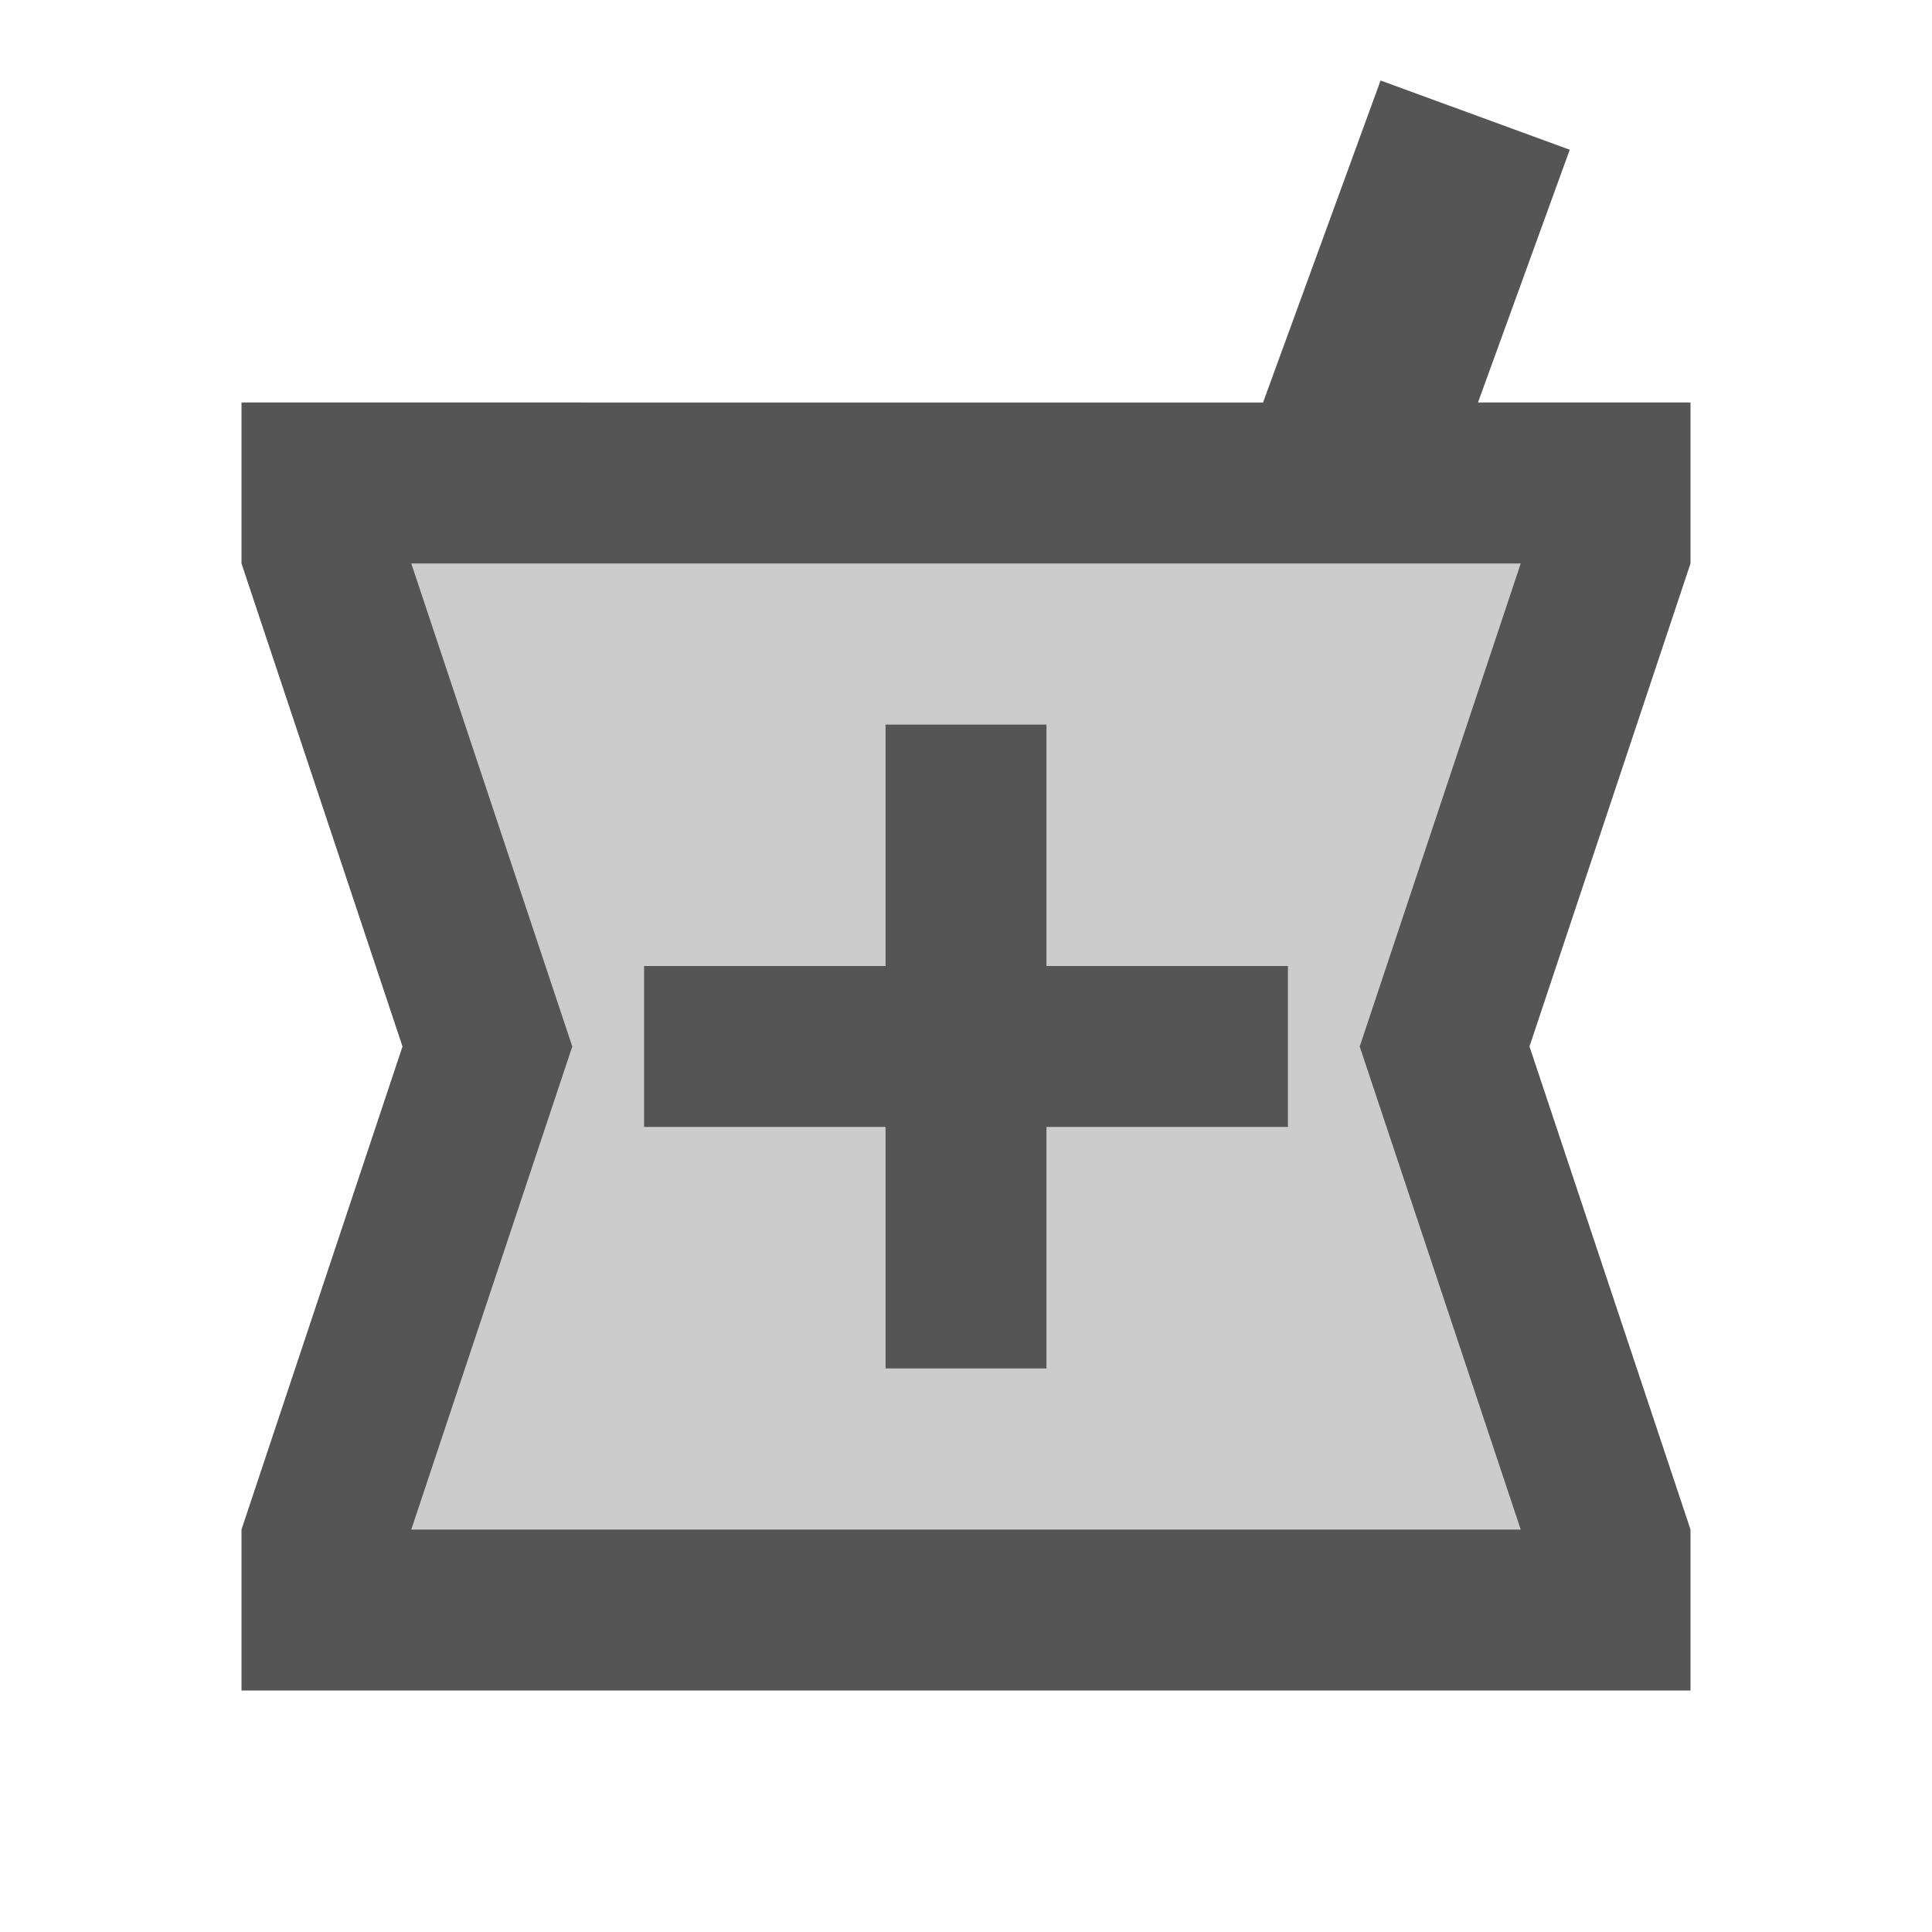 <svg fill="#555555" xmlns="http://www.w3.org/2000/svg" height="24" viewBox="0 0 24 24" width="24"><path d="M0 0h24v24H0V0z" fill="none"/><path d="M5.11 19h13.78l-1.79-5.37-.21-.63.21-.63L18.89 7H5.11l1.79 5.37.21.63-.21.63L5.11 19zM8 12h3V9h2v3h3v2h-3v3h-2v-3H8v-2z" opacity=".3"/><path d="M3 21h18v-2l-2-6 2-6V5h-2.64l1.14-3.14L17.15 1l-1.46 4H3v2l2 6-2 6v2zm3.9-8.63L5.11 7h13.78l-1.79 5.37-.21.63.21.63L18.89 19H5.11l1.79-5.37.21-.63-.21-.63zM11 17h2v-3h3v-2h-3V9h-2v3H8v2h3z"/></svg>